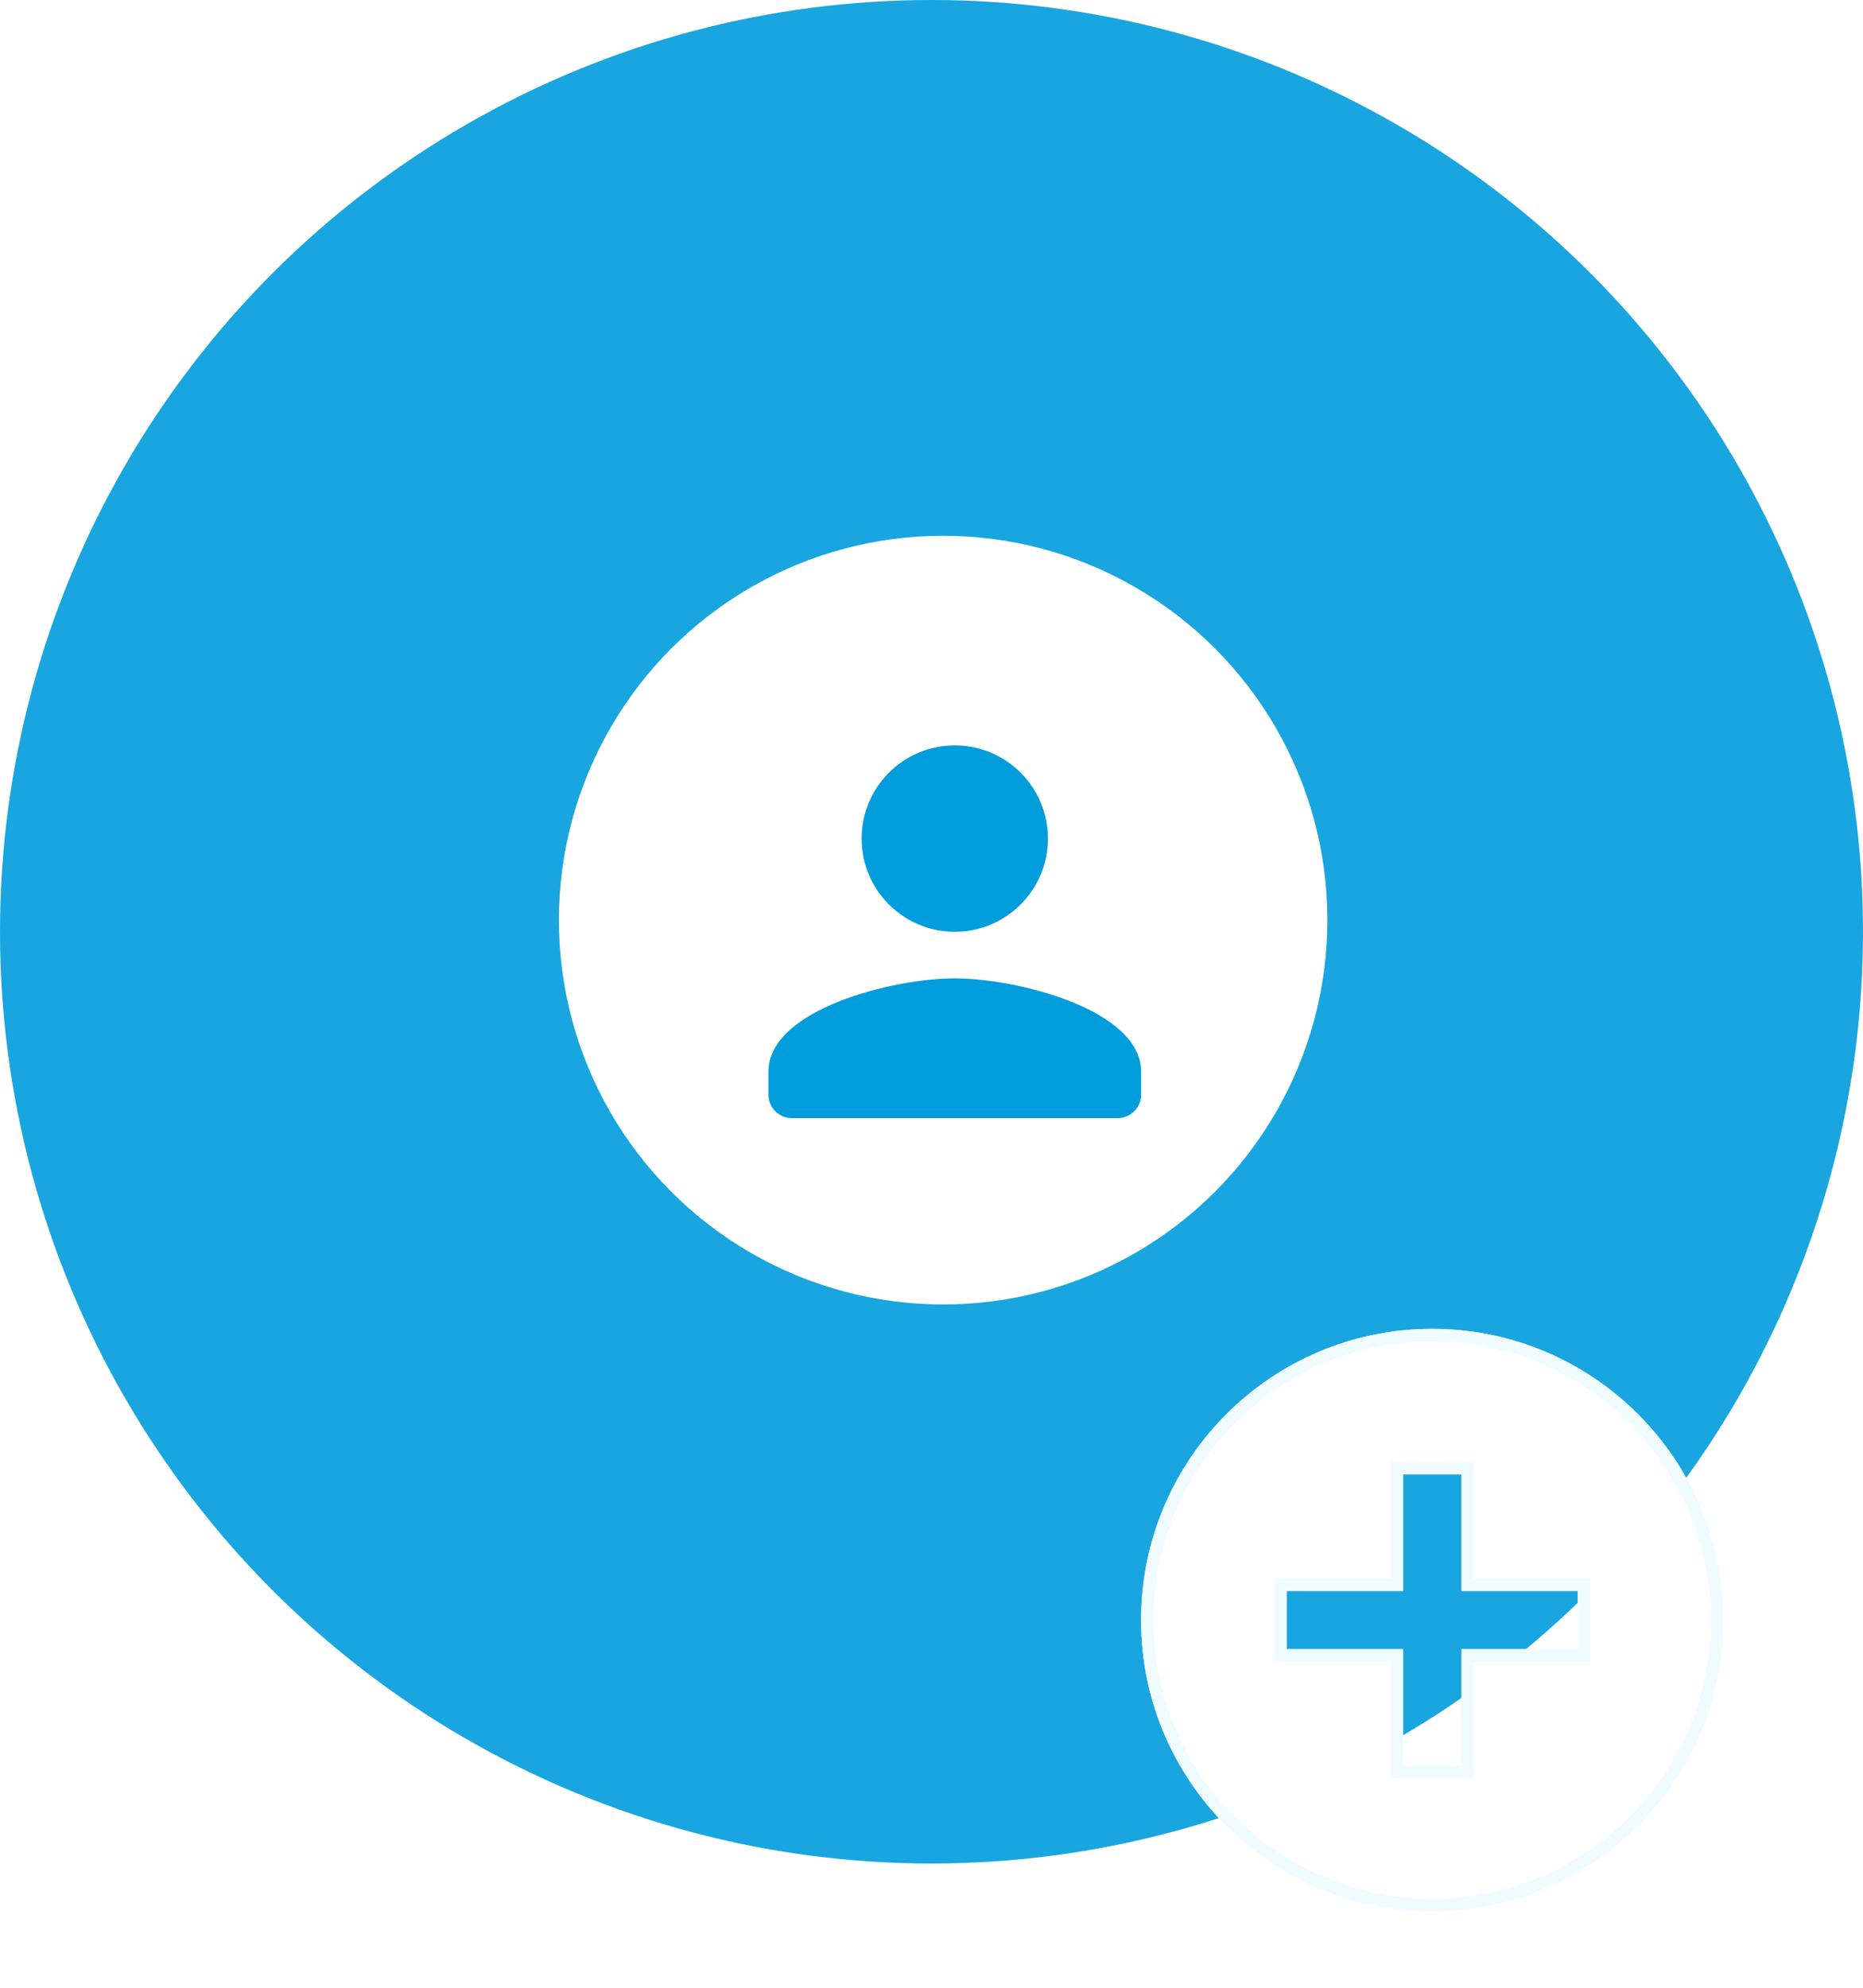 <svg width="105" height="112" viewBox="0 0 105 112" fill="none" xmlns="http://www.w3.org/2000/svg">
<circle cx="52.5" cy="52.5" r="52.5" fill="#009DDD" fill-opacity="0.9"/>
<circle cx="53.156" cy="51.844" r="21.656" fill="white"/>
<path d="M53.812 52.5C56.713 52.5 59.062 50.151 59.062 47.25C59.062 44.349 56.713 42 53.812 42C50.912 42 48.562 44.349 48.562 47.25C48.562 50.151 50.912 52.5 53.812 52.5ZM53.812 55.125C50.308 55.125 43.312 56.884 43.312 60.375V61.688C43.312 62.409 43.903 63 44.625 63H63C63.722 63 64.312 62.409 64.312 61.688V60.375C64.312 56.884 57.317 55.125 53.812 55.125Z" fill="#009DDD"/>
<g filter="url(#filter0_d_232_1070)">
<path d="M80.719 70.875C71.662 70.875 64.312 78.225 64.312 87.281C64.312 96.338 71.662 103.688 80.719 103.688C89.775 103.688 97.125 96.338 97.125 87.281C97.125 78.225 89.775 70.875 80.719 70.875ZM88.922 88.922H82.359V95.484H79.078V88.922H72.516V85.641H79.078V79.078H82.359V85.641H88.922V88.922Z" fill="white"/>
<path d="M88.922 89.272H89.272V88.922V85.641V85.291H88.922H82.709V79.078V78.728H82.359H79.078H78.728V79.078V85.291H72.516H72.166V85.641V88.922V89.272H72.516H78.728V95.484V95.834H79.078H82.359H82.709V95.484V89.272H88.922ZM64.662 87.281C64.662 78.418 71.856 71.225 80.719 71.225C89.582 71.225 96.775 78.418 96.775 87.281C96.775 96.144 89.582 103.338 80.719 103.338C71.856 103.338 64.662 96.144 64.662 87.281Z" stroke="#F0FBFF" stroke-width="0.7"/>
</g>
<defs>
<filter id="filter0_d_232_1070" x="60.312" y="70.875" width="40.812" height="40.812" filterUnits="userSpaceOnUse" color-interpolation-filters="sRGB">
<feFlood flood-opacity="0" result="BackgroundImageFix"/>
<feColorMatrix in="SourceAlpha" type="matrix" values="0 0 0 0 0 0 0 0 0 0 0 0 0 0 0 0 0 0 127 0" result="hardAlpha"/>
<feOffset dy="4"/>
<feGaussianBlur stdDeviation="2"/>
<feComposite in2="hardAlpha" operator="out"/>
<feColorMatrix type="matrix" values="0 0 0 0 0 0 0 0 0 0 0 0 0 0 0 0 0 0 0.1 0"/>
<feBlend mode="normal" in2="BackgroundImageFix" result="effect1_dropShadow_232_1070"/>
<feBlend mode="normal" in="SourceGraphic" in2="effect1_dropShadow_232_1070" result="shape"/>
</filter>
</defs>
</svg>
